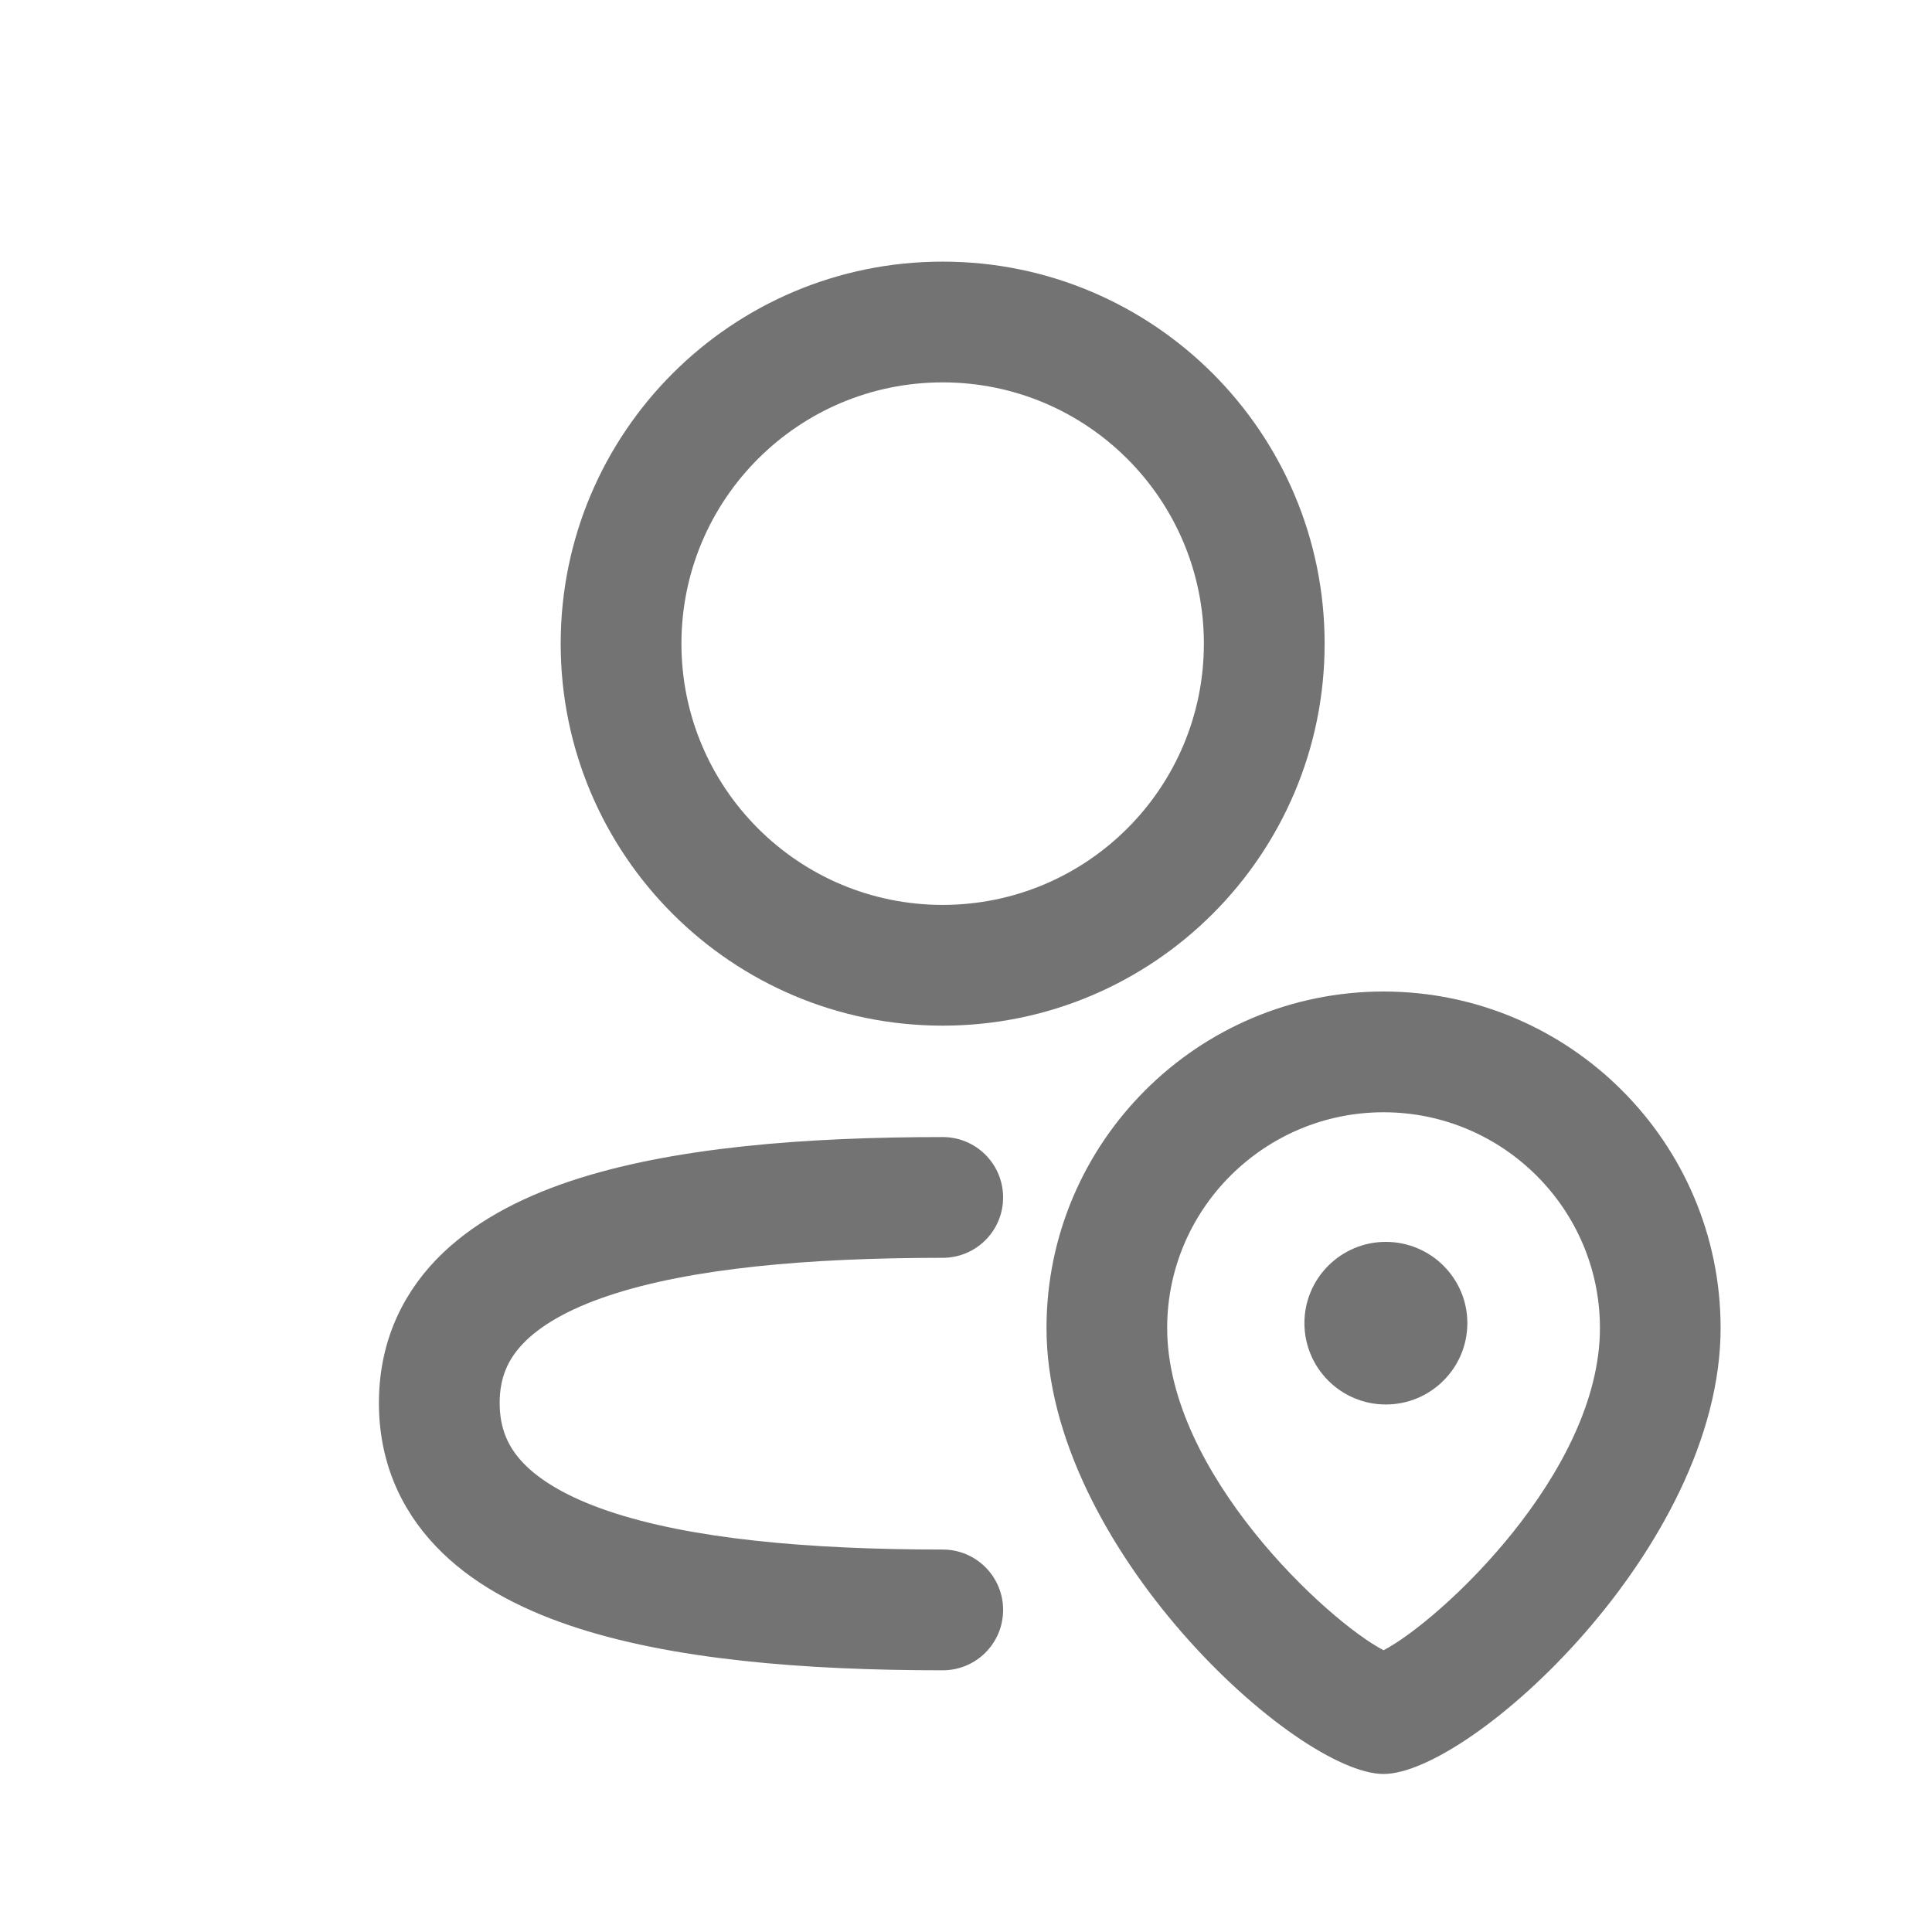 <svg width="24" height="24" viewBox="0 0 24 24" fill="none" xmlns="http://www.w3.org/2000/svg">
<path fill-rule="evenodd" clip-rule="evenodd" d="M7.08 14.674C8.343 14.251 10.008 14.125 11.711 14.125C12.126 14.125 12.461 14.461 12.461 14.875C12.461 15.289 12.126 15.625 11.711 15.625C10.04 15.625 8.578 15.754 7.557 16.096C7.05 16.266 6.708 16.471 6.5 16.688C6.309 16.886 6.207 17.115 6.207 17.428C6.207 17.742 6.309 17.974 6.5 18.174C6.708 18.392 7.049 18.598 7.554 18.77C8.572 19.116 10.033 19.249 11.711 19.249C12.126 19.249 12.461 19.585 12.461 19.999C12.461 20.413 12.126 20.749 11.711 20.749C9.998 20.749 8.332 20.619 7.071 20.19C6.436 19.974 5.849 19.665 5.415 19.209C4.963 18.735 4.707 18.135 4.707 17.428C4.707 16.72 4.965 16.119 5.419 15.647C5.856 15.194 6.445 14.887 7.08 14.674Z" fill="#737373"/>
<path fill-rule="evenodd" clip-rule="evenodd" d="M11.71 4.75C9.918 4.75 8.465 6.203 8.465 7.996C8.465 9.788 9.918 11.241 11.71 11.241C13.502 11.241 14.955 9.788 14.955 7.996C14.955 6.203 13.502 4.75 11.71 4.75ZM6.965 7.996C6.965 5.375 9.089 3.25 11.71 3.25C14.331 3.25 16.455 5.375 16.455 7.996C16.455 10.616 14.331 12.741 11.71 12.741C9.089 12.741 6.965 10.616 6.965 7.996Z" fill="#737373"/>
<path fill-rule="evenodd" clip-rule="evenodd" d="M17.187 20.5C16.486 20.134 14.499 18.295 14.499 16.497C14.499 15.019 15.706 13.817 17.187 13.817C18.668 13.817 19.875 15.019 19.875 16.497C19.875 18.295 17.888 20.134 17.187 20.5ZM17.187 12.317C14.878 12.317 13 14.192 13 16.497C13 19.22 16.109 22.037 17.187 22.037C18.265 22.037 21.374 19.22 21.374 16.497C21.374 14.192 19.496 12.317 17.187 12.317Z" fill="#737373"/>
<path fill-rule="evenodd" clip-rule="evenodd" d="M17.215 15.427C16.657 15.427 16.204 15.88 16.204 16.436C16.204 16.994 16.657 17.447 17.215 17.447C17.774 17.447 18.228 16.994 18.228 16.436C18.228 15.88 17.774 15.427 17.215 15.427Z" fill="#737373"/>
</svg>
